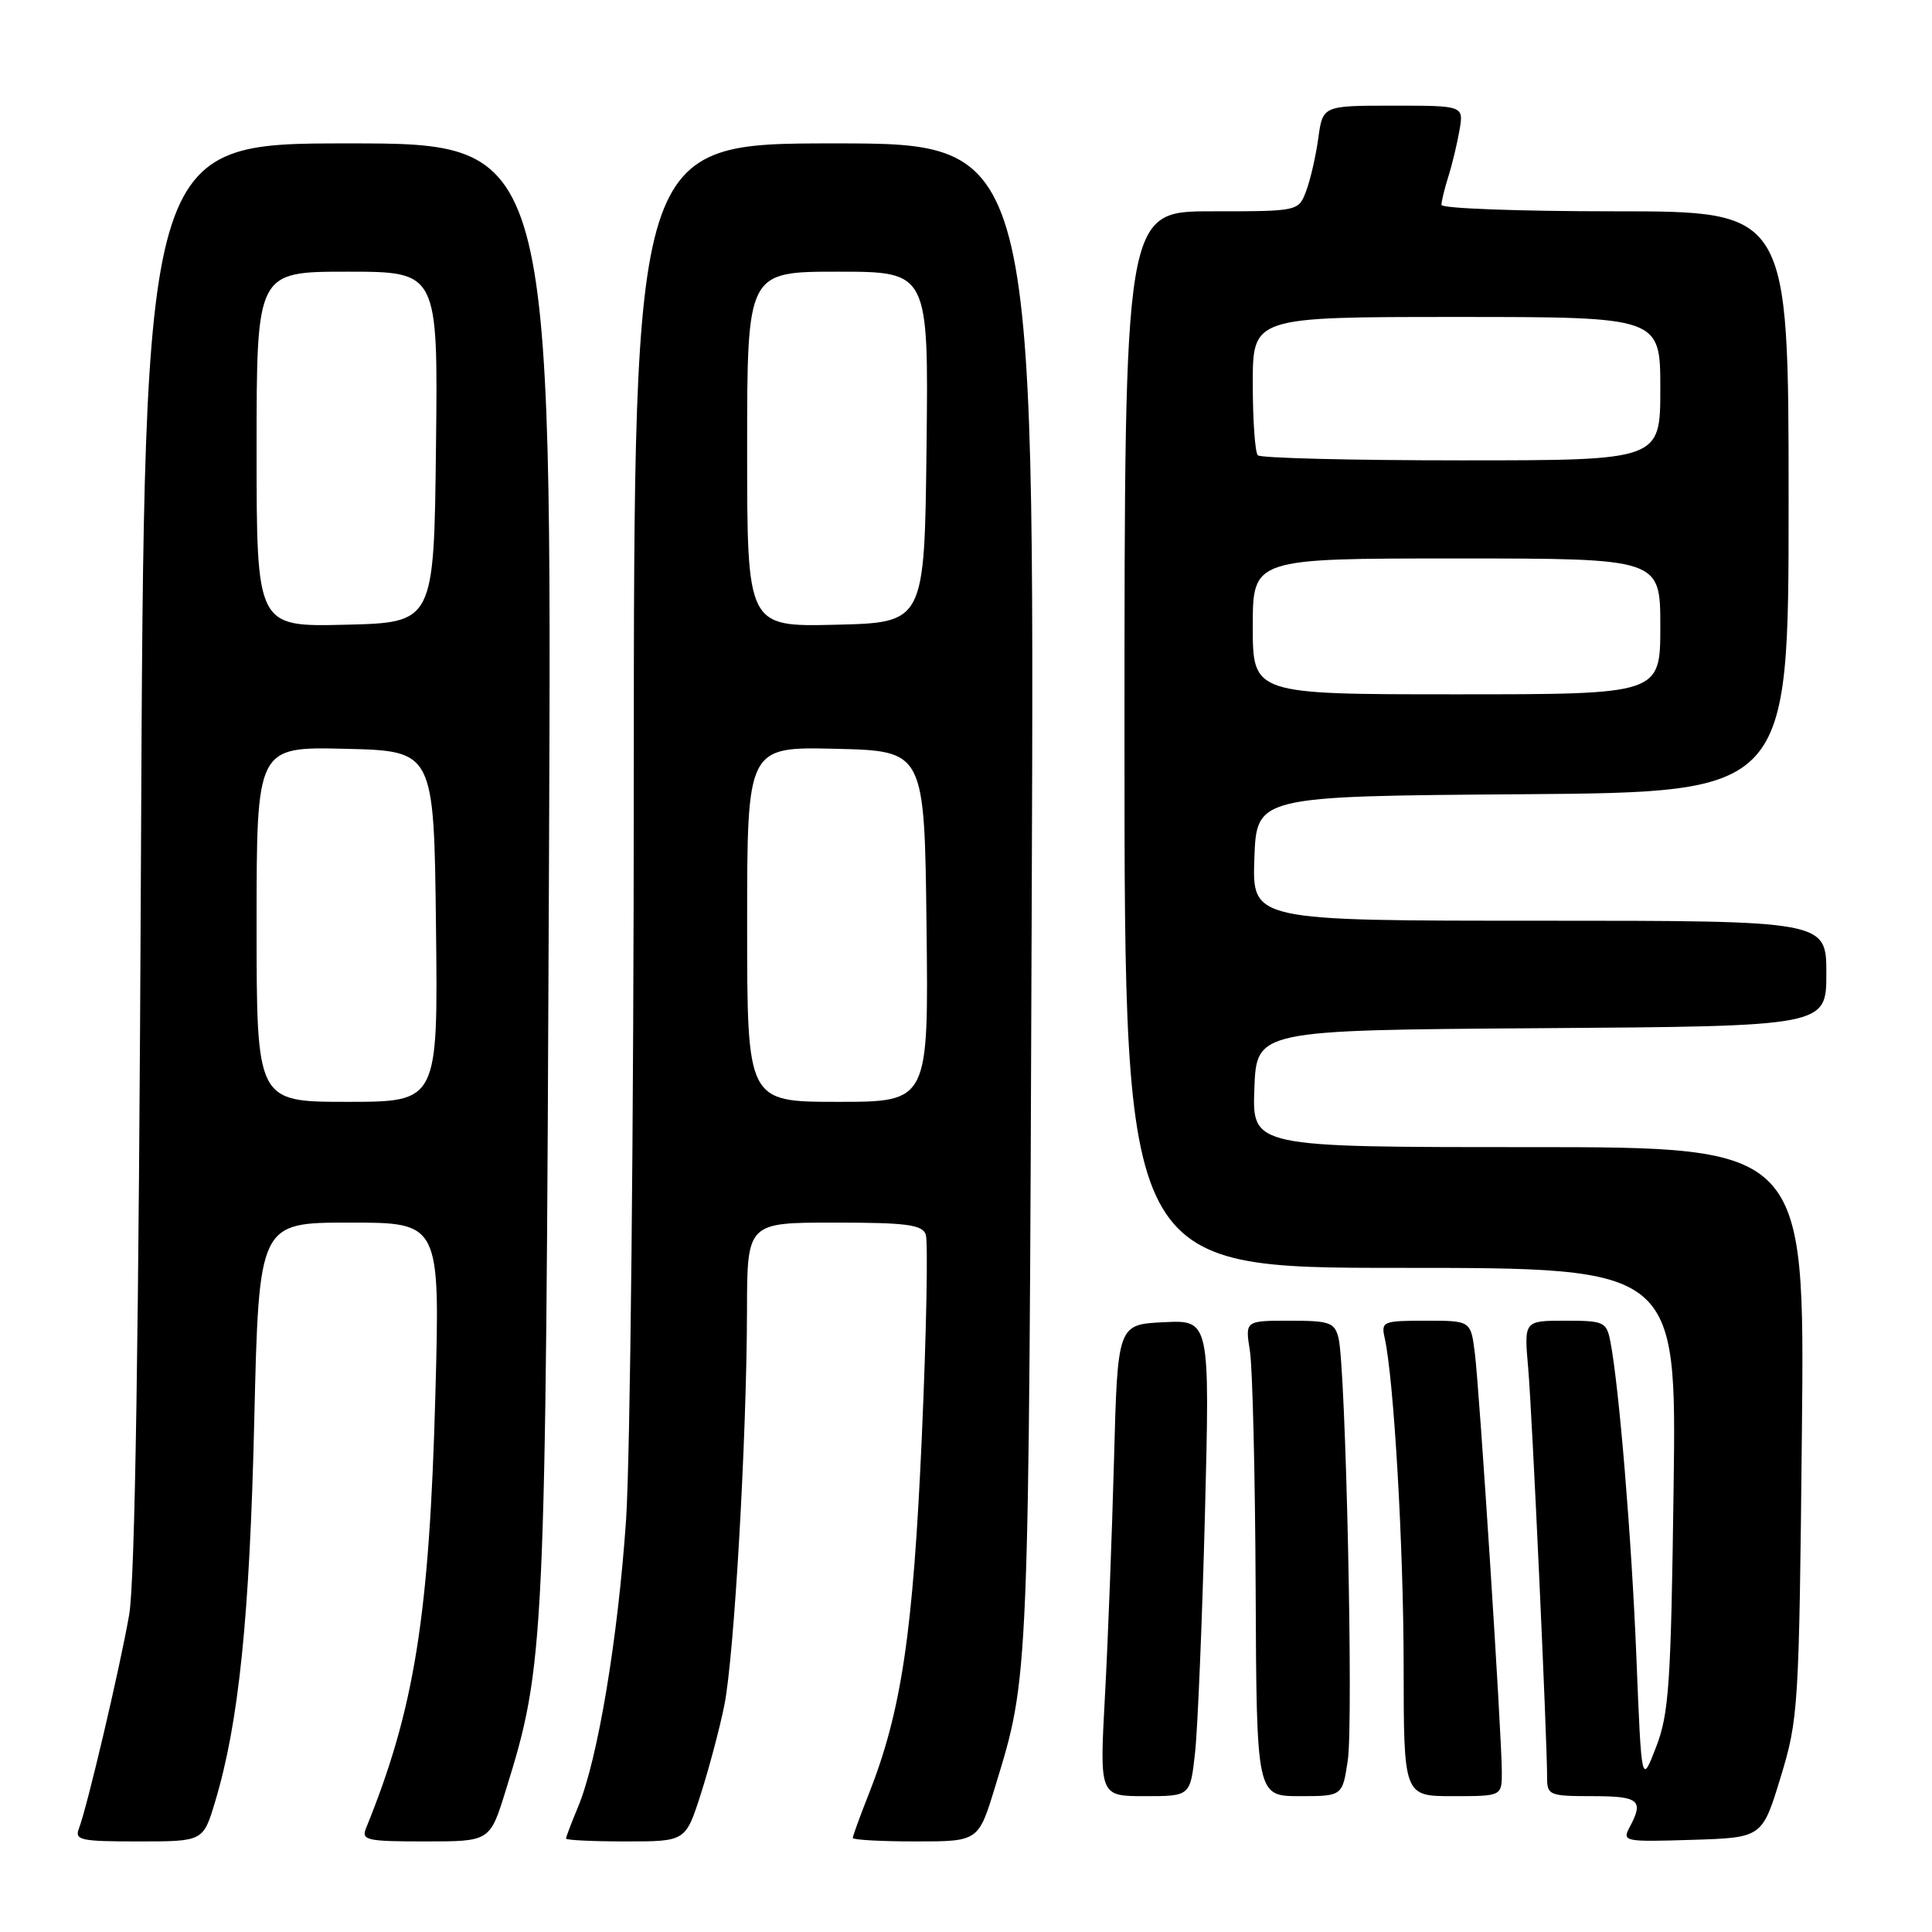 <?xml version="1.0" encoding="UTF-8" standalone="no"?>
<!DOCTYPE svg PUBLIC "-//W3C//DTD SVG 1.1//EN" "http://www.w3.org/Graphics/SVG/1.1/DTD/svg11.dtd" >
<svg xmlns="http://www.w3.org/2000/svg" xmlns:xlink="http://www.w3.org/1999/xlink" version="1.1" viewBox="0 0 256 256">
 <g >
 <path fill="currentColor"
d=" M 28.50 238.75 C 31.64 228.33 33.08 214.35 33.69 188.25 C 34.31 162.00 34.31 162.00 46.31 162.00 C 58.31 162.00 58.31 162.00 57.69 184.75 C 56.90 214.14 54.93 226.44 48.50 242.25 C 47.85 243.84 48.59 244.00 56.35 244.00 C 64.92 244.00 64.92 244.00 67.01 237.25 C 72.21 220.51 72.30 218.48 72.74 115.25 C 73.15 19.00 73.15 19.00 46.13 19.00 C 19.11 19.00 19.11 19.00 18.68 113.25 C 18.39 177.69 17.89 209.56 17.11 214.00 C 15.86 221.14 11.54 239.48 10.47 242.25 C 9.85 243.83 10.60 244.00 18.35 244.00 C 26.92 244.00 26.92 244.00 28.50 238.75 Z  M 92.85 237.75 C 93.95 234.31 95.36 229.03 95.97 226.00 C 97.28 219.57 98.94 190.62 98.98 173.75 C 99.00 162.00 99.00 162.00 110.53 162.00 C 120.07 162.00 122.17 162.27 122.66 163.56 C 122.99 164.42 122.76 176.46 122.15 190.31 C 120.99 216.43 119.45 226.77 115.09 237.79 C 113.94 240.69 113.00 243.28 113.00 243.54 C 113.00 243.79 116.75 244.00 121.32 244.00 C 129.65 244.00 129.65 244.00 131.86 236.75 C 136.38 221.96 136.32 223.47 136.71 119.25 C 137.09 19.00 137.09 19.00 110.54 19.00 C 84.00 19.00 84.00 19.00 83.98 102.75 C 83.98 148.81 83.51 193.18 82.96 201.35 C 81.88 217.15 79.20 233.19 76.59 239.44 C 75.72 241.53 75.00 243.41 75.00 243.62 C 75.00 243.83 78.56 244.00 82.92 244.00 C 90.84 244.00 90.84 244.00 92.85 237.75 Z  M 235.94 235.50 C 238.30 227.75 238.39 226.34 238.76 189.75 C 239.15 152.00 239.15 152.00 202.53 152.00 C 165.92 152.00 165.92 152.00 166.21 144.25 C 166.50 136.50 166.50 136.50 204.25 136.24 C 242.00 135.98 242.00 135.98 242.00 128.99 C 242.00 122.00 242.00 122.00 203.96 122.00 C 165.92 122.00 165.92 122.00 166.21 113.75 C 166.50 105.50 166.50 105.50 201.75 105.24 C 237.00 104.97 237.00 104.97 237.00 66.49 C 237.00 28.00 237.00 28.00 214.00 28.00 C 201.35 28.00 191.00 27.62 191.00 27.15 C 191.00 26.68 191.41 24.99 191.91 23.40 C 192.42 21.80 193.08 19.04 193.39 17.25 C 193.95 14.00 193.95 14.00 184.61 14.00 C 175.27 14.00 175.27 14.00 174.68 18.32 C 174.35 20.70 173.63 23.85 173.07 25.32 C 172.05 28.00 172.05 28.00 160.52 28.00 C 149.00 28.00 149.00 28.00 149.00 98.00 C 149.00 168.00 149.00 168.00 185.58 168.00 C 222.16 168.00 222.16 168.00 221.76 197.25 C 221.41 223.17 221.15 227.07 219.44 231.50 C 217.51 236.50 217.51 236.50 216.84 219.82 C 216.21 203.98 214.54 183.72 213.38 177.75 C 212.87 175.15 212.54 175.00 207.39 175.00 C 201.94 175.00 201.94 175.00 202.49 181.25 C 203.01 187.12 205.00 230.32 205.00 235.58 C 205.00 237.87 205.32 238.00 211.00 238.00 C 217.19 238.00 217.85 238.54 215.94 242.10 C 214.92 244.01 215.20 244.07 224.19 243.79 C 233.50 243.50 233.50 243.50 235.94 235.50 Z  M 158.35 232.25 C 158.70 229.09 159.29 214.89 159.66 200.70 C 160.32 174.90 160.32 174.90 154.20 175.20 C 148.09 175.50 148.09 175.50 147.61 193.50 C 147.34 203.40 146.81 217.46 146.41 224.75 C 145.69 238.00 145.69 238.00 151.71 238.00 C 157.72 238.00 157.72 238.00 158.35 232.25 Z  M 178.59 233.25 C 179.35 228.16 178.32 181.12 177.36 177.29 C 176.84 175.23 176.20 175.00 170.88 175.00 C 164.98 175.00 164.98 175.00 165.62 179.01 C 165.97 181.22 166.31 195.39 166.38 210.51 C 166.50 237.99 166.50 237.99 172.19 238.00 C 177.88 238.00 177.88 238.00 178.59 233.25 Z  M 199.00 234.82 C 199.00 230.02 196.04 184.13 195.42 179.25 C 194.88 175.00 194.88 175.00 188.92 175.00 C 183.26 175.00 182.99 175.11 183.47 177.25 C 184.69 182.66 185.98 204.87 185.99 220.75 C 186.00 238.00 186.00 238.00 192.50 238.00 C 199.00 238.00 199.00 238.00 199.00 234.82 Z  M 34.00 122.47 C 34.00 98.94 34.00 98.94 45.75 99.22 C 57.50 99.50 57.50 99.50 57.77 122.75 C 58.04 146.00 58.04 146.00 46.02 146.00 C 34.00 146.00 34.00 146.00 34.00 122.47 Z  M 34.00 59.53 C 34.00 36.00 34.00 36.00 46.02 36.00 C 58.04 36.00 58.04 36.00 57.77 59.25 C 57.50 82.50 57.50 82.50 45.75 82.78 C 34.00 83.06 34.00 83.06 34.00 59.53 Z  M 99.00 122.47 C 99.00 98.94 99.00 98.94 110.75 99.22 C 122.50 99.50 122.50 99.50 122.77 122.75 C 123.04 146.00 123.04 146.00 111.02 146.00 C 99.00 146.00 99.00 146.00 99.00 122.47 Z  M 99.00 59.53 C 99.00 36.00 99.00 36.00 111.02 36.00 C 123.04 36.00 123.04 36.00 122.77 59.25 C 122.50 82.50 122.50 82.50 110.75 82.78 C 99.00 83.06 99.00 83.06 99.00 59.53 Z  M 166.00 83.00 C 166.00 74.00 166.00 74.00 193.00 74.00 C 220.00 74.00 220.00 74.00 220.00 83.00 C 220.00 92.00 220.00 92.00 193.00 92.00 C 166.00 92.00 166.00 92.00 166.00 83.00 Z  M 166.67 60.33 C 166.30 59.97 166.00 55.69 166.00 50.83 C 166.00 42.00 166.00 42.00 193.00 42.00 C 220.00 42.00 220.00 42.00 220.00 51.50 C 220.00 61.00 220.00 61.00 193.67 61.00 C 179.18 61.00 167.03 60.70 166.67 60.33 Z "/>
</g>
</svg>